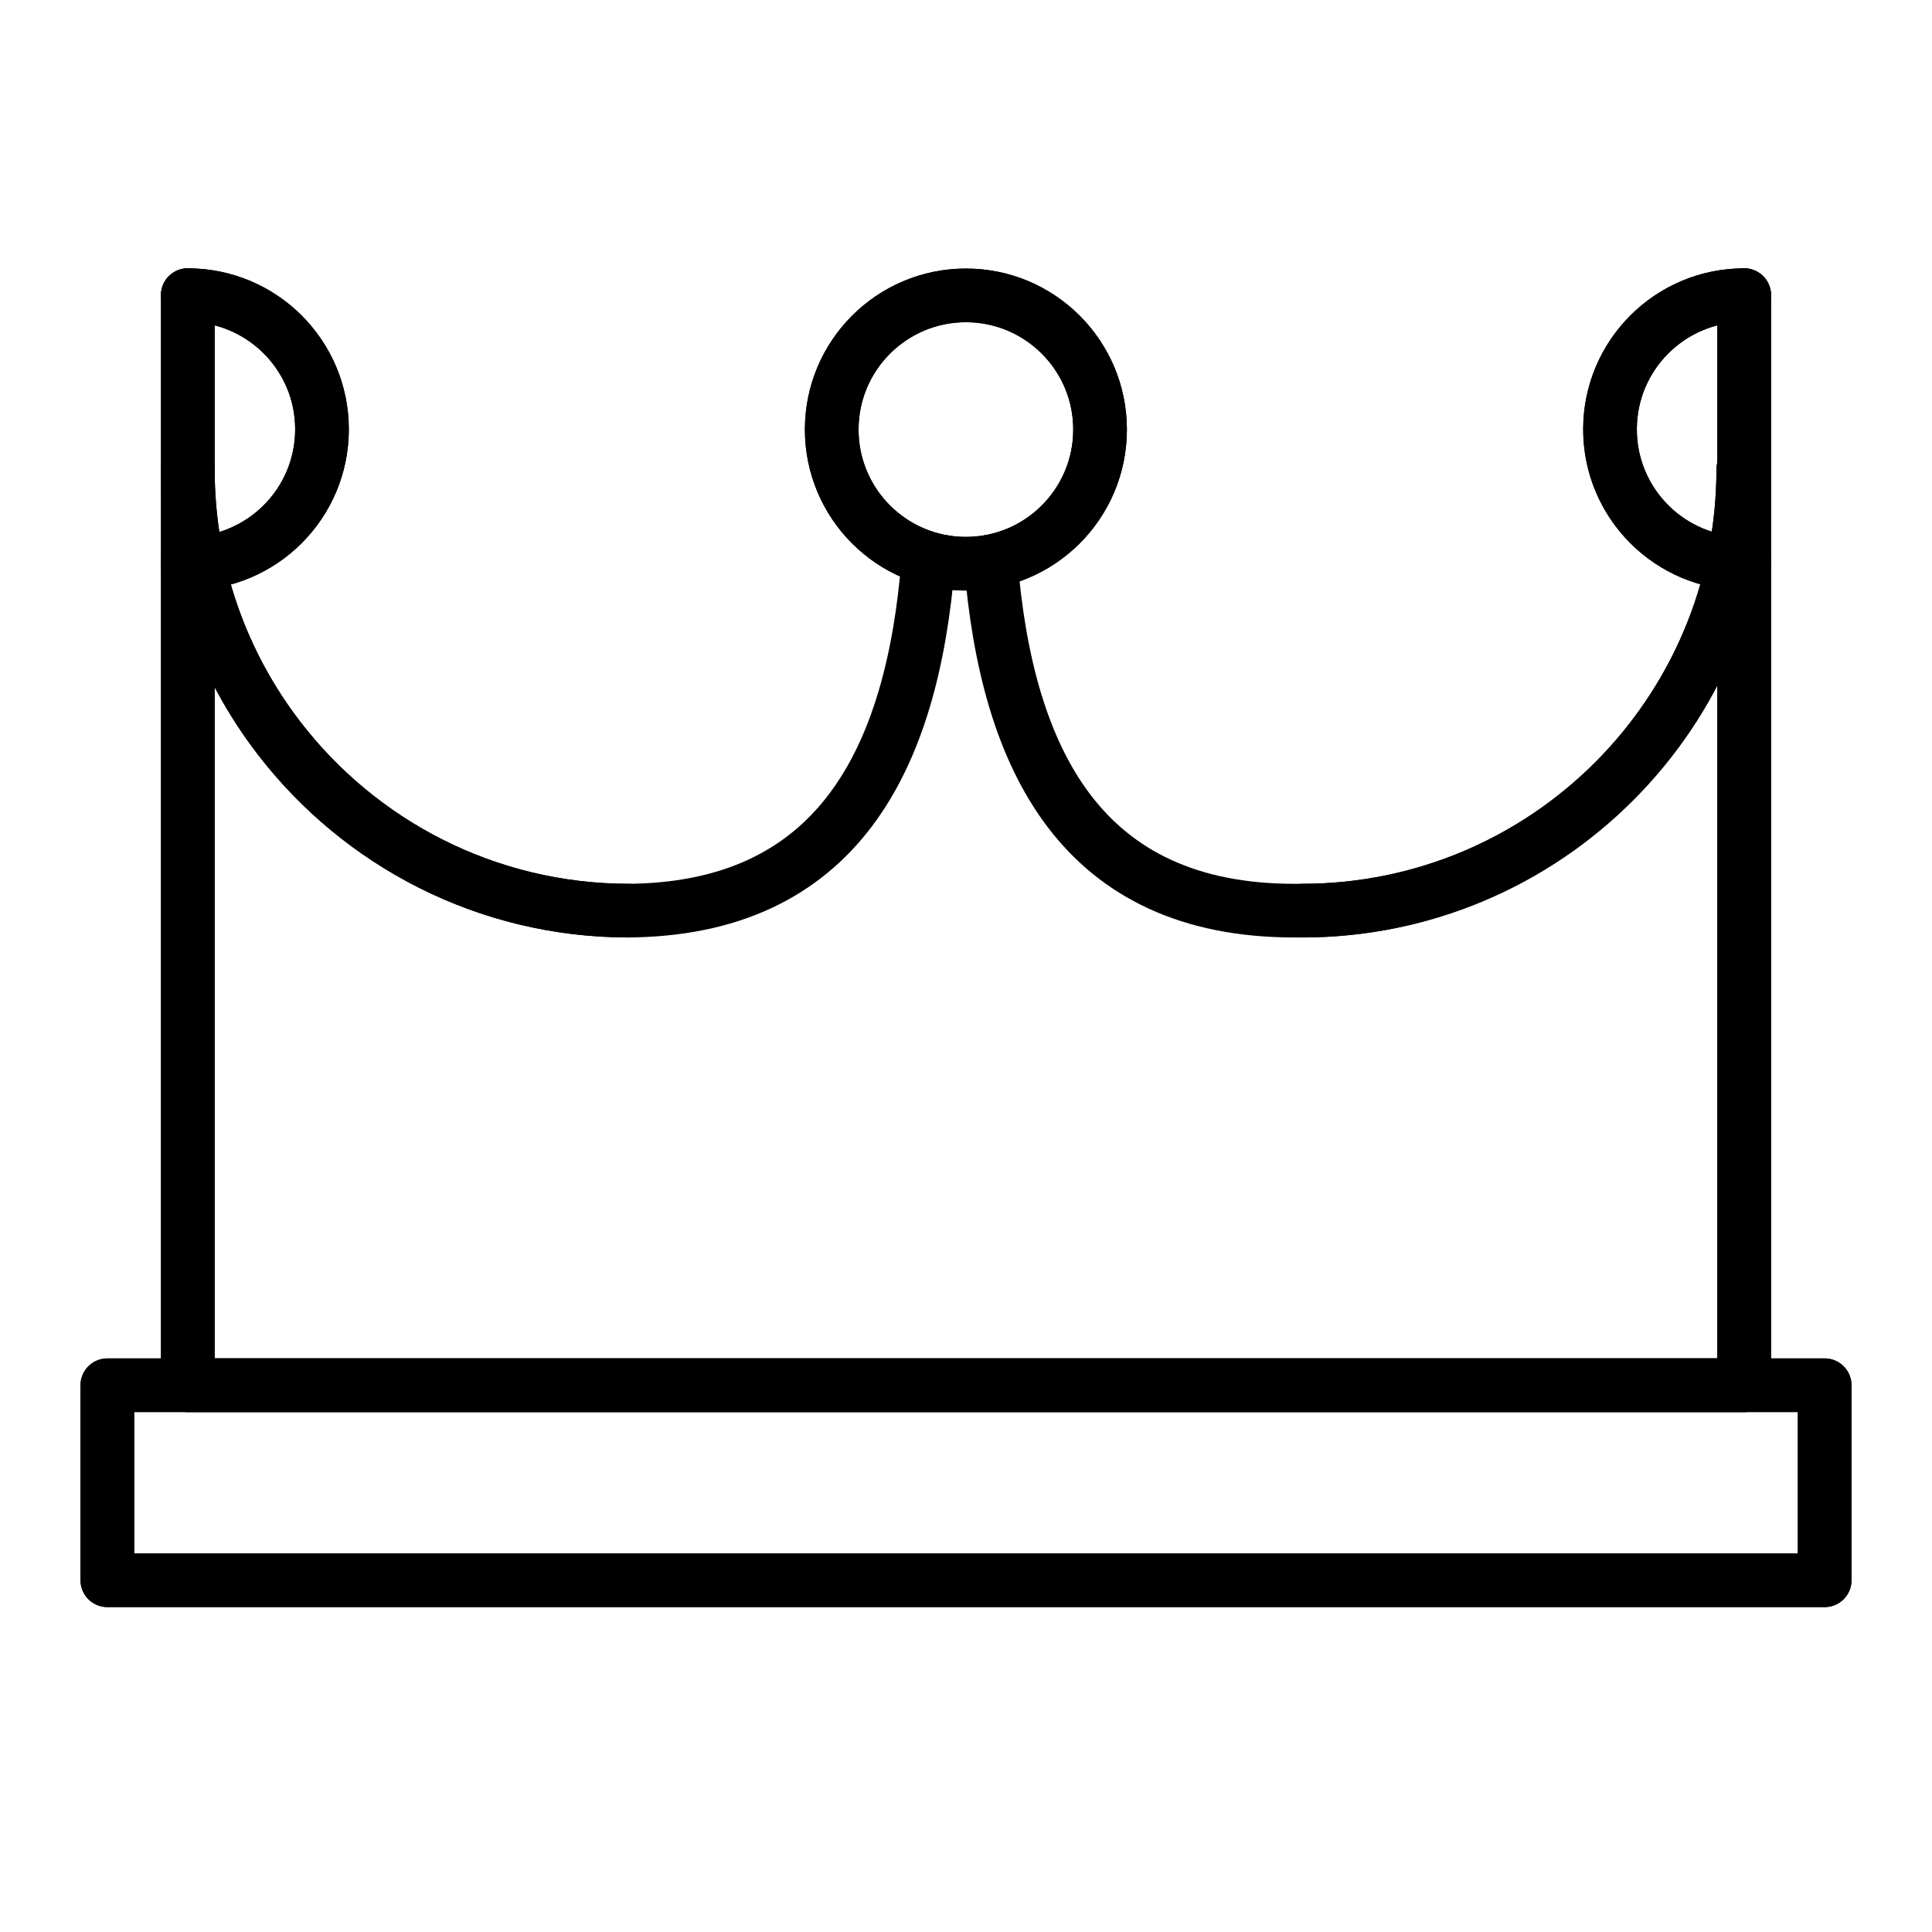 <svg version="1.1" id="emoji" xmlns="http://www.w3.org/2000/svg" x="0" y="0" viewBox="0 0 72 72" enable-background="new 0 0 72 72" xml:space="preserve">
  <g id="line">
    <rect x="4" y="51.624" fill="none" stroke="#000000" stroke-width="2" stroke-linecap="round" stroke-linejoin="round" stroke-miterlimit="10" width="64" height="7.267"/>
    <path fill="none" stroke="#000000" stroke-width="2" stroke-linecap="round" stroke-linejoin="round" stroke-miterlimit="10" d="M24.033,33.812"/>
    <path fill="none" stroke="#000000" stroke-width="2" stroke-linecap="round" stroke-linejoin="round" stroke-miterlimit="10" d="M36.004,16"/>
    <polyline fill="none" stroke="#000000" stroke-width="2" stroke-linecap="round" stroke-linejoin="round" stroke-miterlimit="10" points="7,11 7,51.624 65,51.624 65,11"/>
    <path fill="none" stroke="#000000" stroke-width="2" stroke-linecap="round" stroke-linejoin="round" stroke-miterlimit="10" d="M7,11c2.761,0,5,2.239,5,5s-2.239,5-5,5"/>
    <path fill="none" stroke="#000000" stroke-width="2" stroke-linecap="round" stroke-linejoin="round" stroke-miterlimit="10" d="M23.443,33.937c-5.312,0-10.036-2.519-13.042-6.428C8.268,24.736,7,21.264,7,17.494"/>
    <path fill="none" stroke="#000000" stroke-width="2" stroke-linecap="round" stroke-linejoin="round" stroke-miterlimit="10" d="M64.967,17.494c0,9.081-7.362,16.443-16.443,16.443"/>
    <path fill="none" stroke="#000000" stroke-width="2" stroke-linecap="round" stroke-linejoin="round" stroke-miterlimit="10" d="M48.238,33.937"/>
    <path fill="none" stroke="#000000" stroke-width="2" stroke-linecap="round" stroke-linejoin="round" stroke-miterlimit="10" d="M23.279,33.937"/>
    <circle fill="none" stroke="#000000" stroke-width="2" stroke-linecap="round" stroke-linejoin="round" stroke-miterlimit="10" cx="35.996" cy="16.008" r="5"/>
    <path fill="none" stroke="#000000" stroke-width="2" stroke-linecap="round" stroke-linejoin="round" stroke-miterlimit="10" d="M65,21c-2.761,0-5-2.239-5-5s2.239-5,5-5"/>
    <rect x="4" y="51.624" fill="none" stroke="#000000" stroke-width="2" stroke-linecap="round" stroke-linejoin="round" stroke-miterlimit="10" width="64" height="7.267"/>
    <path fill="none" stroke="#000000" stroke-width="2" stroke-linecap="round" stroke-linejoin="round" stroke-miterlimit="10" d="M24.033,33.812"/>
    <path fill="none" stroke="#000000" stroke-width="2" stroke-linecap="round" stroke-linejoin="round" stroke-miterlimit="10" d="M36.004,16"/>
    <path fill="none" stroke="#000000" stroke-width="2" stroke-linecap="round" stroke-linejoin="round" stroke-miterlimit="10" d="M7,11c2.761,0,5,2.239,5,5s-2.239,5-5,5"/>
    <path fill="none" stroke="#000000" stroke-width="2" stroke-linecap="round" stroke-linejoin="round" stroke-miterlimit="10" d="M65,21c-2.761,0-5-2.239-5-5s2.239-5,5-5"/>
    <path fill="none" stroke="#000000" stroke-width="2" stroke-linecap="round" stroke-linejoin="round" stroke-miterlimit="10" d="M34.597,20.874c-0.588,7.46-3.396,13.063-11.318,13.063h0.164c-5.312,0-10.036-2.519-13.042-6.428 C8.268,24.736,7,21.264,7,17.494V11v40.624h58V11"/>
    <path fill="none" stroke="#000000" stroke-width="2" stroke-linecap="round" stroke-linejoin="round" stroke-miterlimit="10" d="M64.967,17.494c0,9.081-7.362,16.443-16.443,16.443H48.238c-7.906,0-10.719-5.58-11.315-13.016"/>
    <circle fill="none" stroke="#000000" stroke-width="2" stroke-linecap="round" stroke-linejoin="round" stroke-miterlimit="10" cx="35.996" cy="16.008" r="5"/>
  </g>
</svg>
